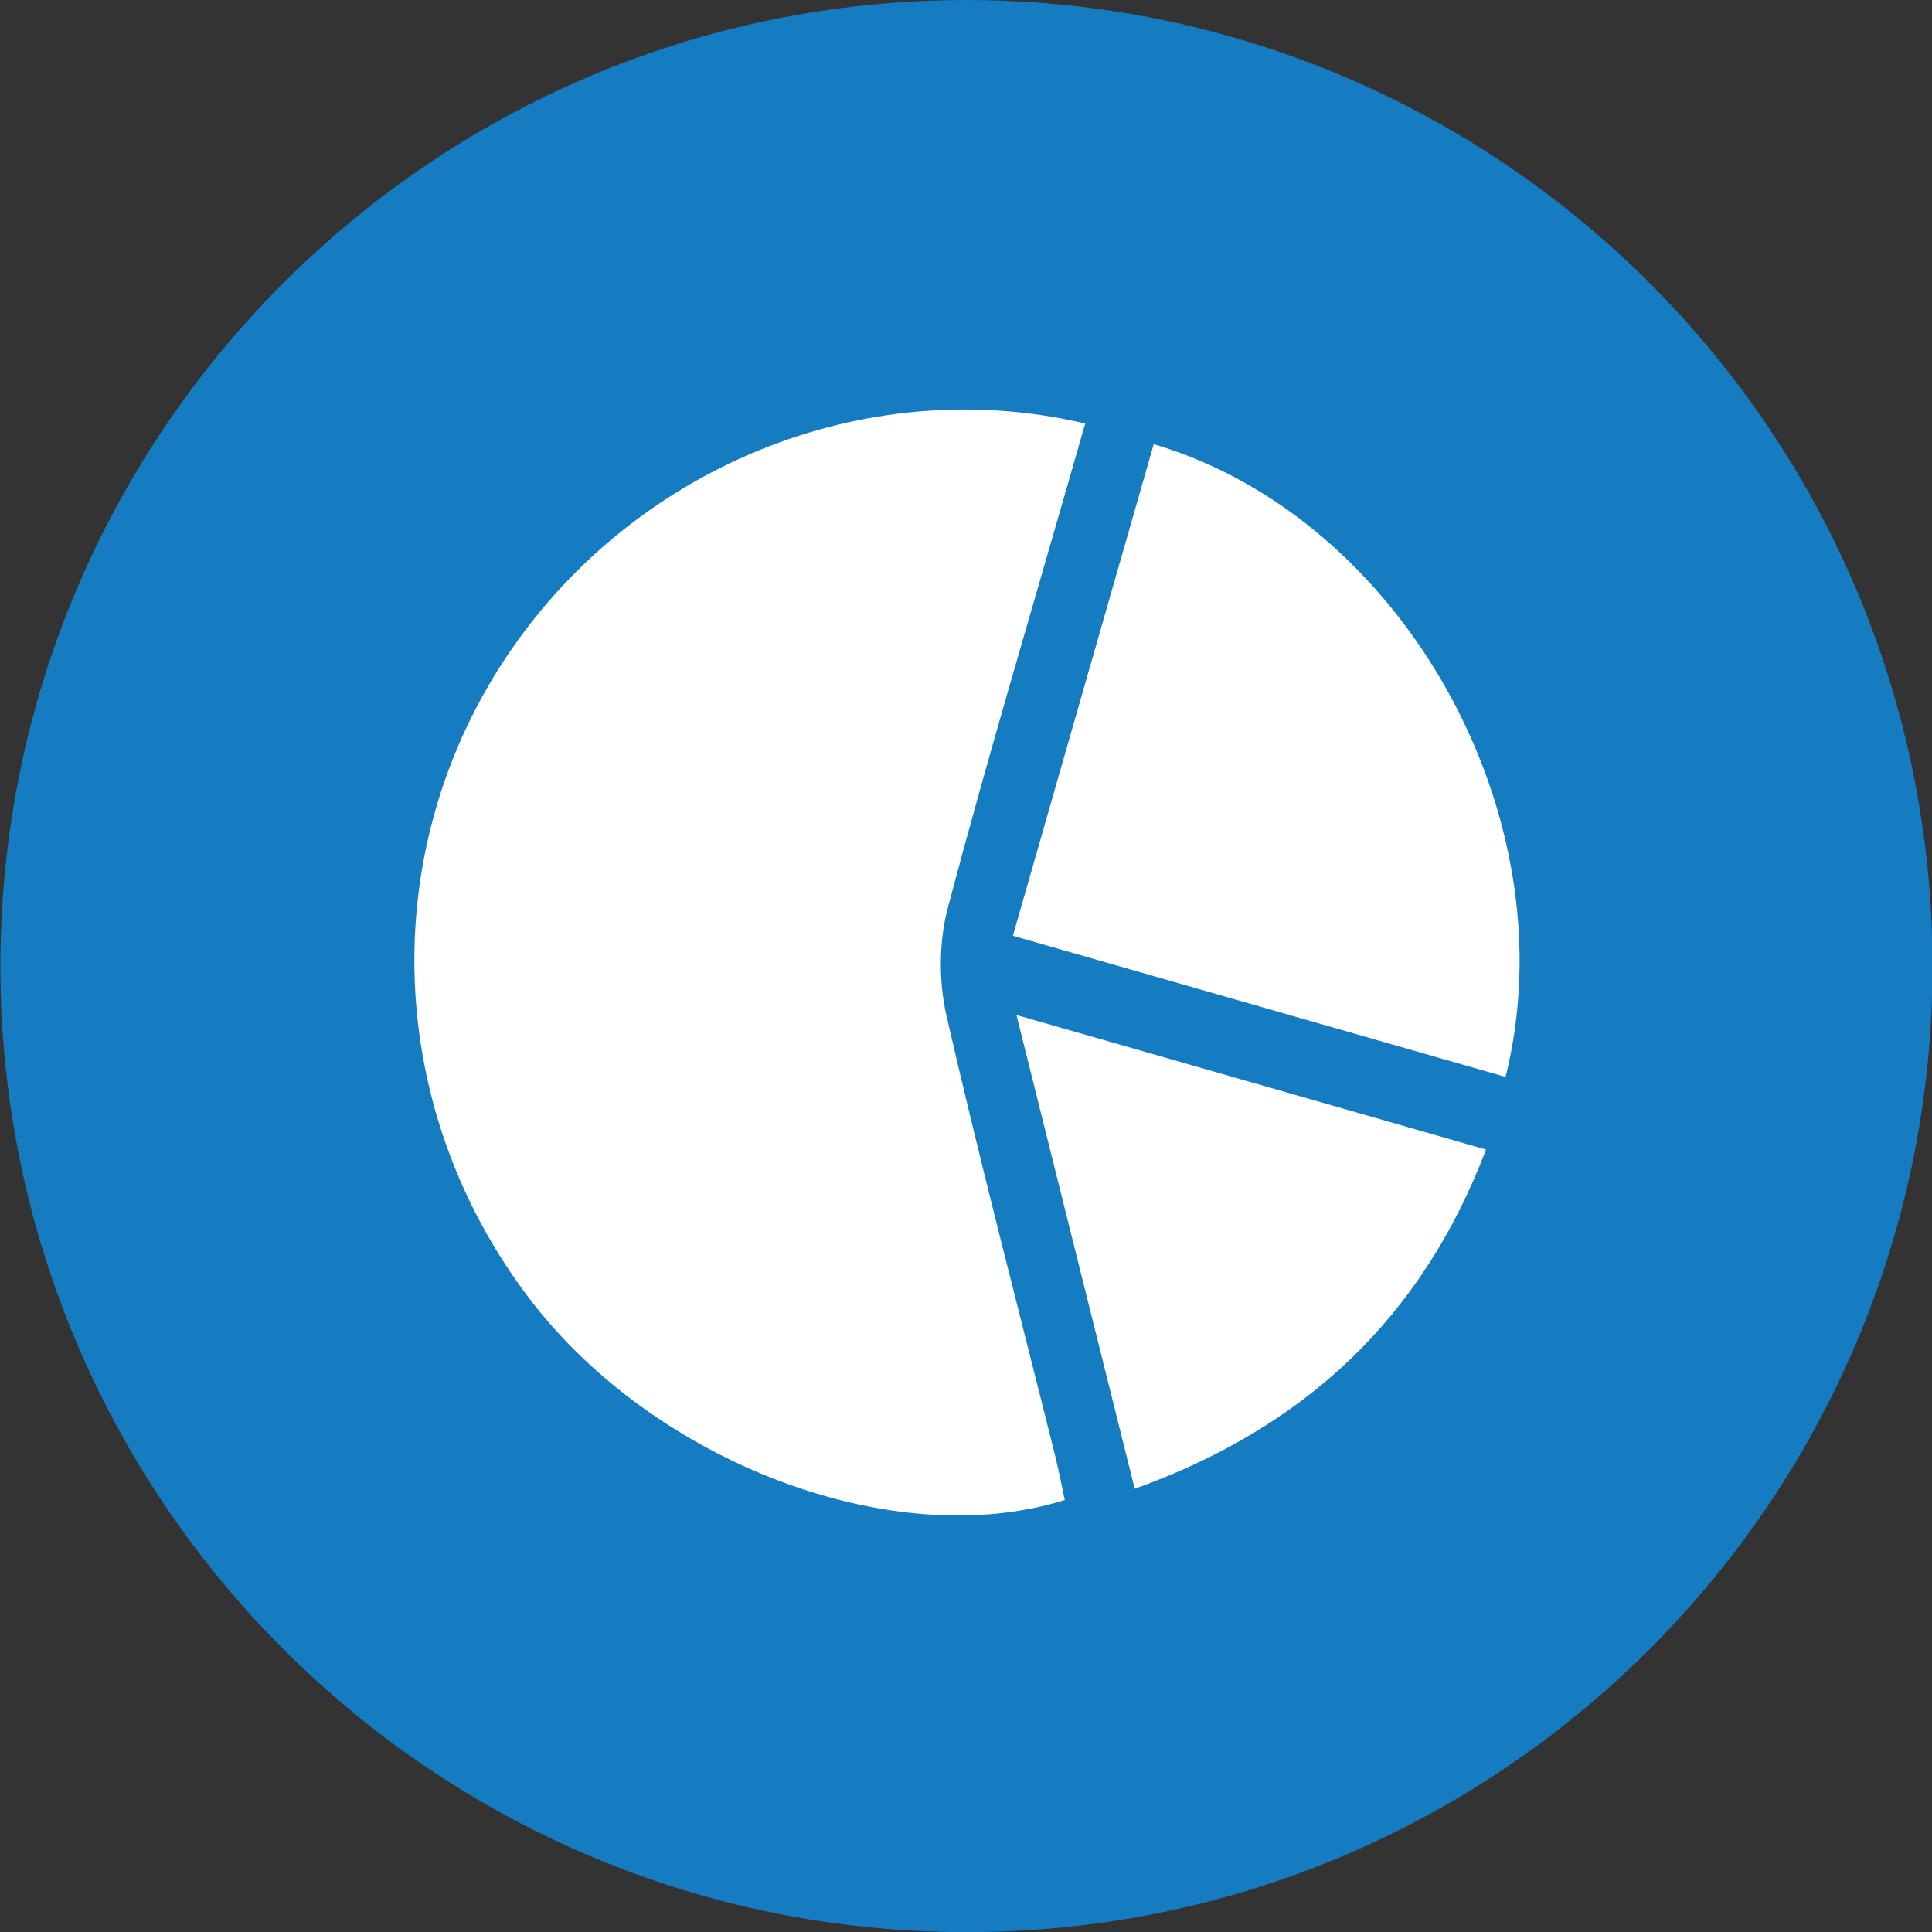 <?xml version="1.0" encoding="UTF-8" standalone="no"?>
<!DOCTYPE svg PUBLIC "-//W3C//DTD SVG 1.1//EN" "http://www.w3.org/Graphics/SVG/1.1/DTD/svg11.dtd">
<svg width="100%" height="100%" viewBox="0 0 2061 2061" version="1.1" xmlns="http://www.w3.org/2000/svg" xmlns:xlink="http://www.w3.org/1999/xlink" xml:space="preserve" xmlns:serif="http://www.serif.com/" style="fill-rule:evenodd;clip-rule:evenodd;stroke-linejoin:round;stroke-miterlimit:2;">
    <rect x="0" y="0" width="2061" height="2061" fill="#333333" stroke="none"/>
    <g transform="matrix(1,0,0,1,-5618.58,-505.741)">
        <g transform="matrix(4.167,0,0,4.167,0,0)">
            <path d="M1843.08,368.689C1843.08,505.275 1732.36,616 1595.77,616C1459.19,616 1348.46,505.275 1348.46,368.689C1348.46,232.103 1459.19,121.378 1595.77,121.378C1732.36,121.378 1843.08,232.103 1843.08,368.689Z" style="fill:rgb(22,124,193);fill-rule:nonzero;"/>
        </g>
        <g transform="matrix(4.167,0,0,4.167,0,0)">
            <path d="M1620.94,505.372C1577.15,519.129 1515.89,495.892 1483.91,453.851C1447.18,405.568 1444.55,340.709 1477.29,290.587C1509.49,241.304 1569.51,216.408 1626.16,229.795C1625.08,233.583 1624.01,237.319 1622.94,241.055C1612.19,278.555 1601.01,315.941 1591.03,353.642C1588.71,362.372 1588.64,372.596 1590.66,381.418C1599.28,419.036 1609.08,456.383 1618.42,493.838C1619.38,497.677 1620.12,501.572 1620.94,505.372Z" style="fill:white;fill-rule:nonzero;"/>
        </g>
        <g transform="matrix(4.167,0,0,4.167,0,0)">
            <path d="M1638.84,502.504C1628.59,461.423 1618.75,422.004 1608.57,381.213C1649.27,392.876 1688.53,404.127 1728.78,415.661C1712.47,458.553 1682.66,486.756 1638.84,502.504Z" style="fill:white;fill-rule:nonzero;"/>
        </g>
        <g transform="matrix(4.167,0,0,4.167,0,0)">
            <path d="M1643.71,235.085C1707.61,253.917 1750.38,330.714 1733.78,397.066C1691.93,385.076 1650.11,373.091 1607.65,360.925C1619.71,318.846 1631.71,276.968 1643.71,235.085Z" style="fill:white;fill-rule:nonzero;"/>
        </g>
    </g>
</svg>
